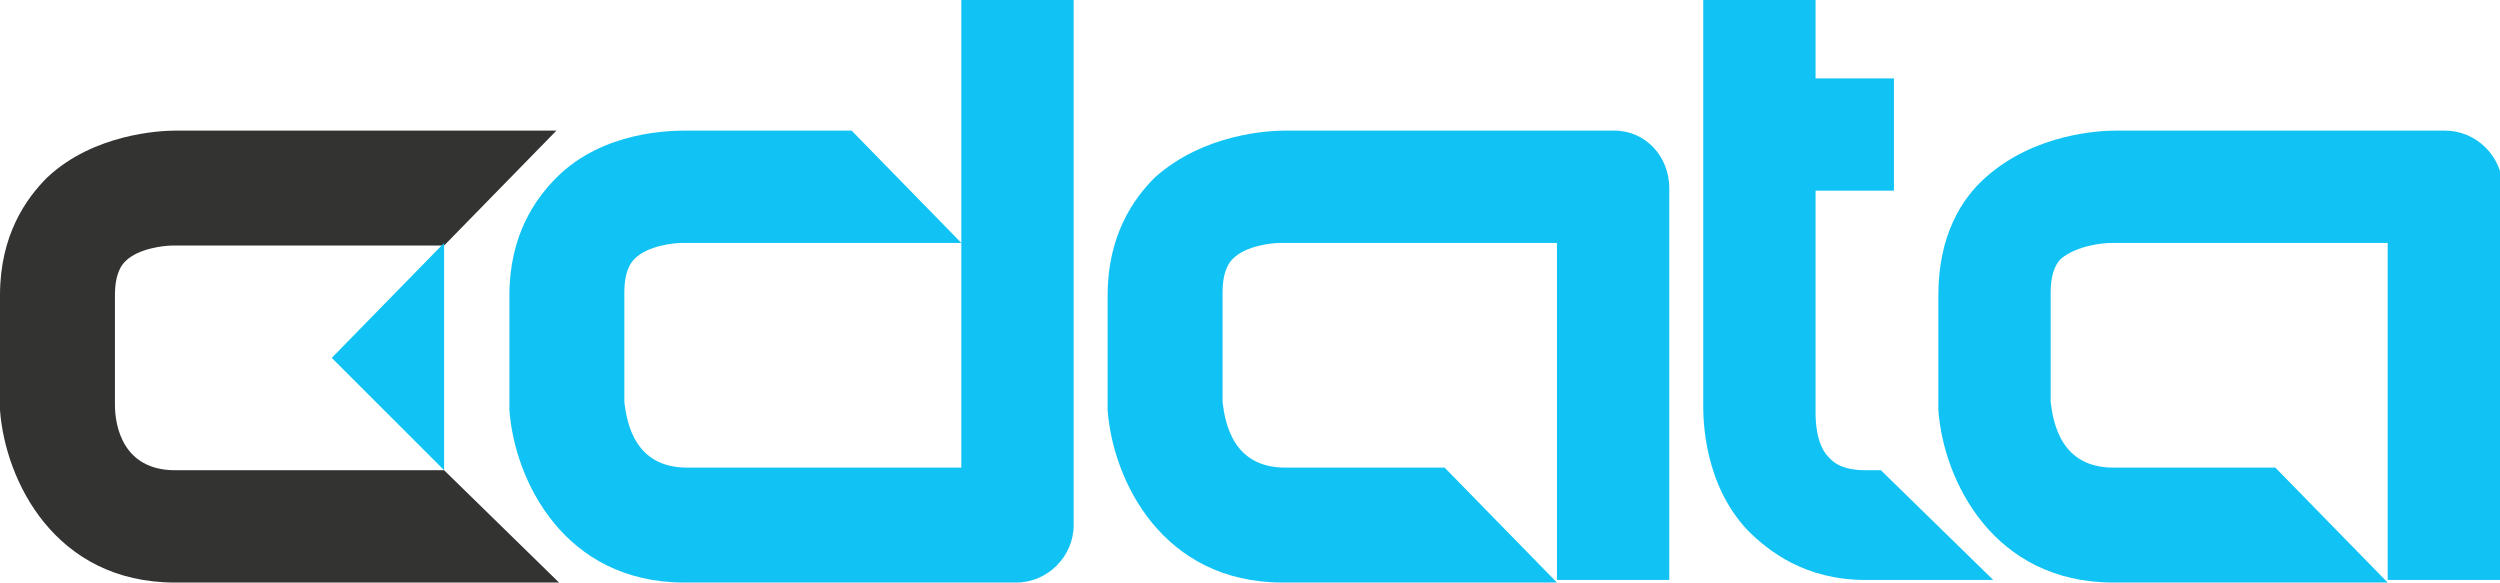 <?xml version="1.0" encoding="utf-8"?>
<!-- Generator: Adobe Illustrator 25.0.1, SVG Export Plug-In . SVG Version: 6.00 Build 0)  -->
<svg version="1.1" id="图层_1" xmlns="http://www.w3.org/2000/svg" xmlns:xlink="http://www.w3.org/1999/xlink" x="0px" y="0px"
	 width="95.7px" height="22.3px" viewBox="0 0 95.7 22.3" enable-background="new 0 0 95.7 22.3" xml:space="preserve">
<g>
	<path fill="#10C3F4" d="M38.9,22.3H26.2c-4.6,0-6.5-3.9-6.7-6.6l0-0.1v-4.3c0-2.3,1-3.7,1.8-4.5c1.8-1.8,4.4-1.8,5-1.8h6.3l4.2,4.3
		H26.2l-0.1,0c-0.3,0-1.3,0.1-1.8,0.6c-0.1,0.1-0.4,0.4-0.4,1.3v4.2c0.1,0.8,0.4,2.5,2.4,2.5h10.5V0h4.3v20.1
		C41.1,21.3,40.1,22.3,38.9,22.3"/>
	<path fill="#10C3F4" d="M59.6,22.3H49.1c-4.6,0-6.5-3.9-6.7-6.6l0-0.1v-4.3c0-2.3,1-3.7,1.8-4.5C46.1,5.1,48.6,5,49.2,5h12.6
		c1.2,0,2.1,1,2.1,2.2v15H59.6l0-12.9H49.1l-0.1,0c-0.3,0-1.3,0.1-1.8,0.6c-0.1,0.1-0.4,0.4-0.4,1.3v4.2c0.1,0.8,0.4,2.5,2.4,2.5
		h6.1L59.6,22.3z"/>
	<path fill="#10C3F4" d="M91.4,22.3H80.9c-4.6,0-6.5-3.9-6.7-6.6l0-0.1v-4.3c0-2.3,0.9-3.7,1.8-4.5C77.9,5.1,80.4,5,81,5h12.6
		c1.2,0,2.2,1,2.2,2.2v15H91.4l0-12.9H80.9l-0.1,0c-0.3,0-1.3,0.1-1.9,0.6c-0.1,0.1-0.4,0.4-0.4,1.3v4.2c0.1,0.8,0.4,2.5,2.4,2.5
		h6.2L91.4,22.3z"/>
	<path fill="#10C3F4" d="M72,18h-0.6c-1,0-1.3-0.4-1.4-0.5c-0.5-0.5-0.5-1.5-0.5-1.7l0-0.1V7.3h3V3h-3V0h-4.3v15.5
		c0,0.5,0,3,1.7,4.8c0.8,0.8,2.2,1.9,4.5,1.9h4.9L72,18z"/>
	<path fill="#333332" d="M21.4,22.3H6.7c-4.6,0-6.5-3.9-6.7-6.6l0-0.1v-4.3C0,9,1,7.6,1.8,6.8C3.6,5.1,6.2,5,6.7,5h14.6L17,9.4H6.7
		l-0.1,0c-0.3,0-1.3,0.1-1.8,0.6c-0.1,0.1-0.4,0.4-0.4,1.3v4.2C4.4,16.3,4.7,18,6.7,18H17L21.4,22.3z"/>
	<polygon fill="#10C3F4" points="12.7,13.7 17,18 17,13.7 17,9.3 	"/>
</g>
</svg>
